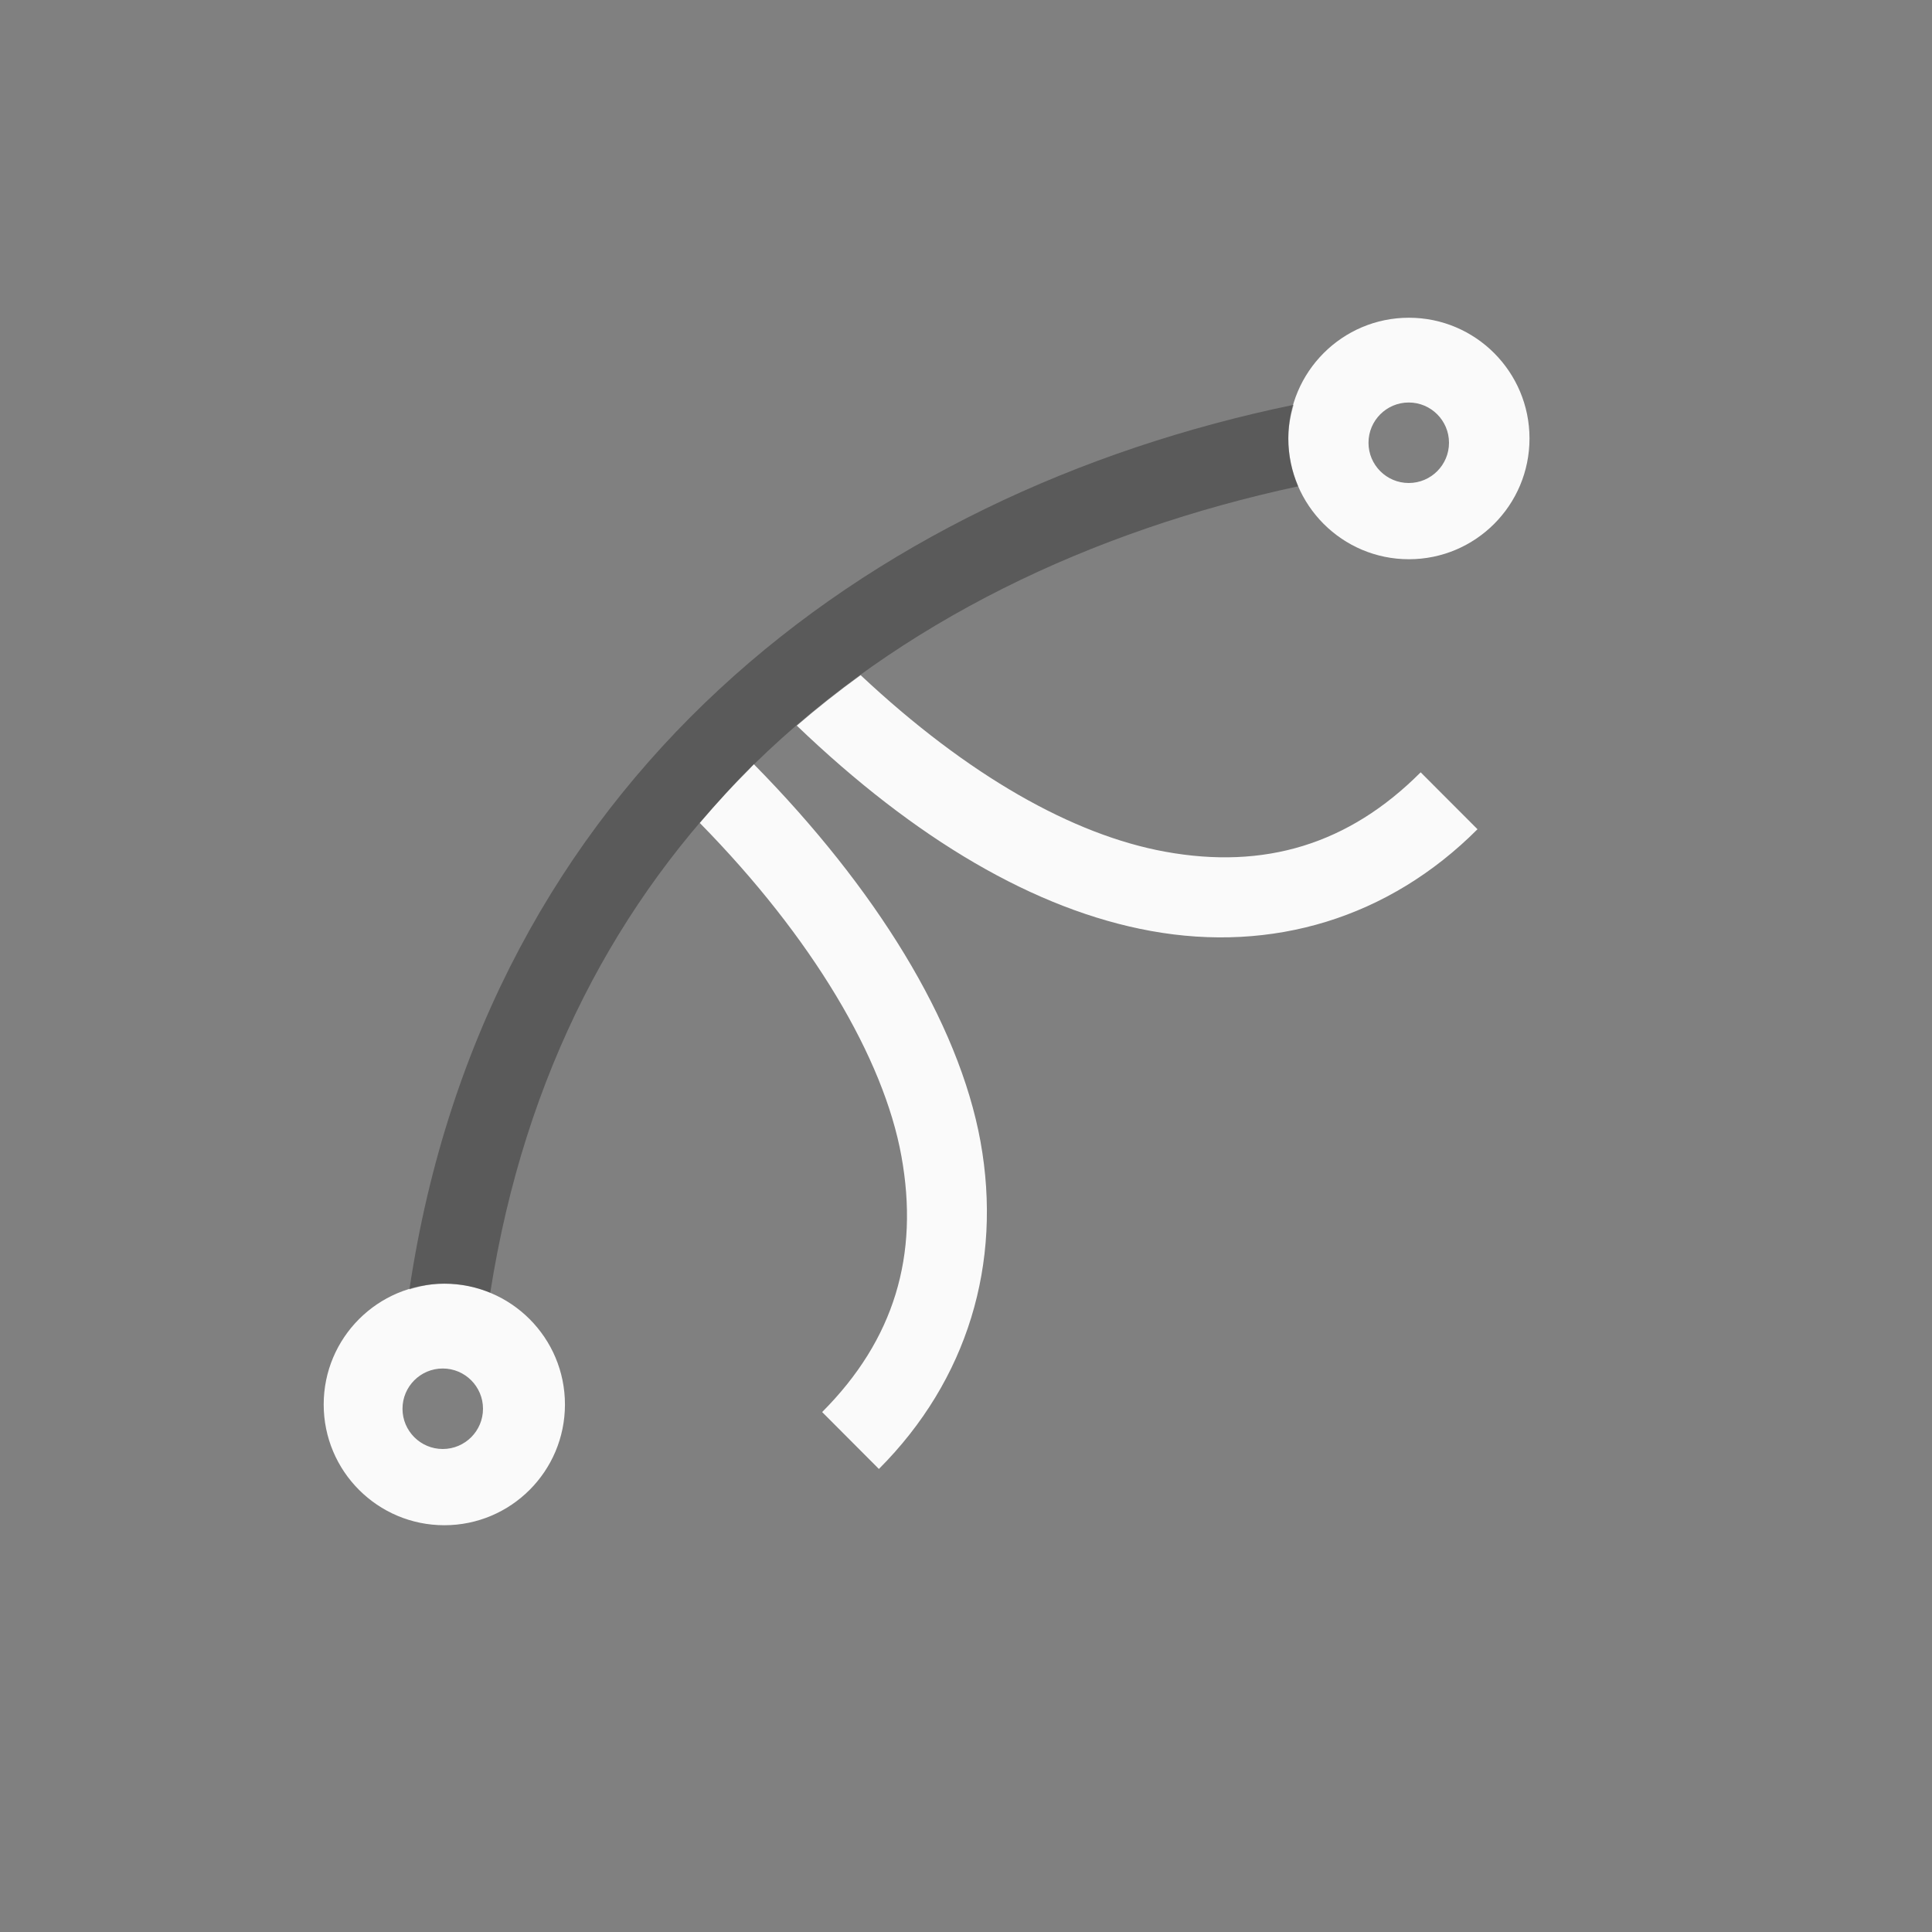 <svg xmlns="http://www.w3.org/2000/svg" width="24" height="24" viewBox="0 0 24 24">
  <rect x="0" y="0" width="24" height="24" fill="#808080" stroke="none"/>
  <g fill="none" fill-rule="evenodd">
    <path fill="#fafafa" fill-rule="nonzero" d="M17.502,3.947 C16.675,3.947 16.004,4.619 16.004,5.447 C16.004,6.276 16.675,6.947 17.502,6.947 C18.329,6.947 19,6.276 19,5.447 C19,4.619 18.329,3.947 17.502,3.947 Z M10.691,8.387 C10.418,8.585 10.154,8.793 9.898,9.014 C11.369,10.425 12.858,11.303 14.293,11.564 C15.805,11.84 17.253,11.404 18.354,10.301 L17.648,9.594 C16.753,10.491 15.707,10.805 14.473,10.58 C13.332,10.372 12.026,9.639 10.691,8.387 Z M9.365,9.494 C9.13,9.725 8.909,9.97 8.693,10.223 C10.093,11.648 10.977,13.147 11.197,14.359 C11.422,15.595 11.108,16.644 10.213,17.541 L10.918,18.248 C12.019,17.145 12.454,15.694 12.18,14.18 C11.909,12.691 10.871,11.023 9.365,9.494 Z M5.52,15.947 C6.347,15.947 7.018,16.619 7.018,17.447 C7.018,18.276 6.347,18.947 5.52,18.947 C4.692,18.947 4.021,18.276 4.021,17.447 C4.021,16.619 4.692,15.947 5.52,15.947 Z M5.5,17 C5.224,17 5,17.224 5,17.5 C5,17.776 5.224,18 5.5,18 C5.776,18 6,17.776 6,17.5 C6,17.224 5.776,17 5.5,17 Z M17.5,5 C17.776,5 18,5.224 18,5.5 C18,5.776 17.776,6 17.5,6 C17.224,6 17,5.776 17,5.5 C17,5.224 17.224,5 17.5,5 Z"/>
    <path fill="#000" fill-rule="nonzero" d="M16.07,5.029 C10.743,6.13 6.033,9.687 5.086,16.018 C5.224,15.975 5.367,15.945 5.52,15.945 C5.721,15.945 5.914,15.986 6.09,16.059 C6.519,13.327 7.678,11.178 9.305,9.559 C9.326,9.537 9.344,9.513 9.365,9.492 C9.365,9.492 9.367,9.494 9.367,9.494 C11.18,7.72 13.553,6.594 16.127,6.041 C16.049,5.859 16.004,5.658 16.004,5.447 C16.004,5.301 16.031,5.163 16.07,5.029 Z" opacity=".3"/>
  </g>
</svg>
